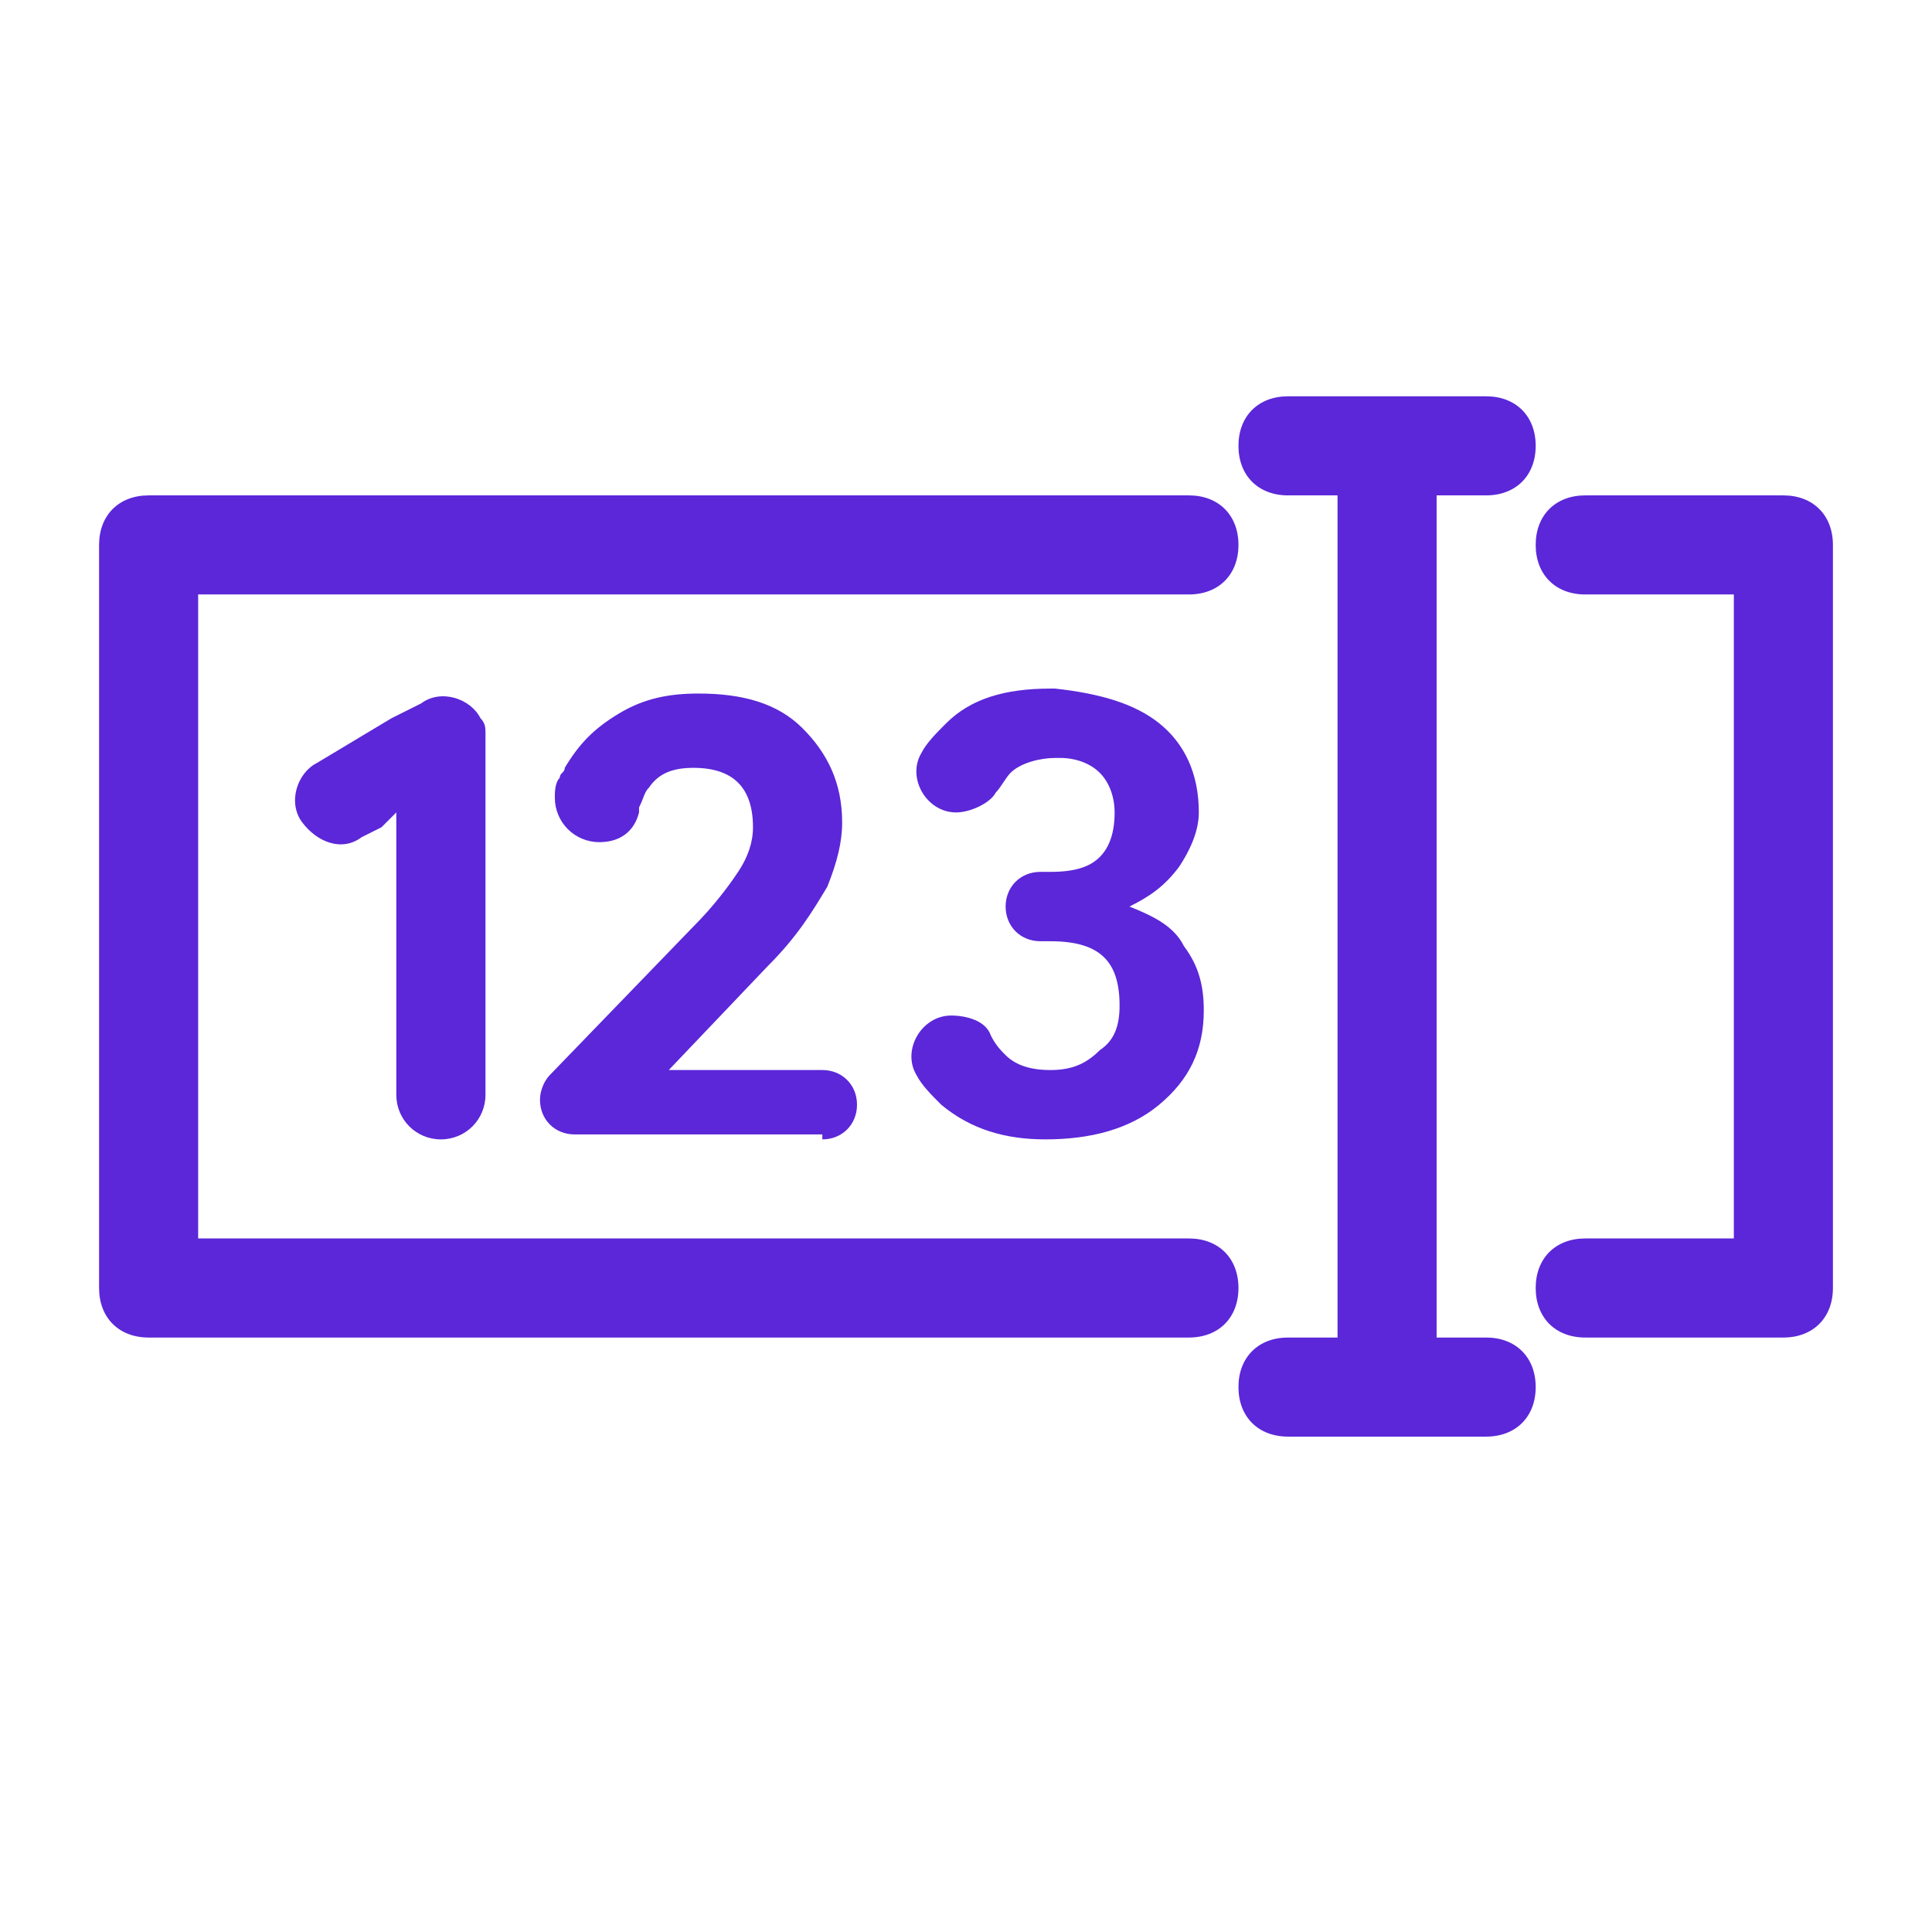 <svg width="39" height="39" viewBox="0 0 39 39" fill="none" xmlns="http://www.w3.org/2000/svg">
<path fill-rule="evenodd" clip-rule="evenodd" d="M30 27H29V10H30C30.6 10 31 9.6 31 9C31 8.4 30.6 8 30 8H26C25.4 8 25 8.4 25 9C25 9.6 25.4 10 26 10H27V27H26C25.4 27 25 27.4 25 28C25 28.6 25.4 29 26 29H30C30.6 29 31 28.6 31 28C31 27.4 30.6 27 30 27ZM24 25C24.6 25 25 25.4 25 26C25 26.6 24.6 27 24 27H3C2.4 27 2 26.6 2 26V11C2 10.4 2.4 10 3 10H24C24.6 10 25 10.4 25 11C25 11.6 24.6 12 24 12H4V25H24ZM32 10H36C36.6 10 37 10.4 37 11V26C37 26.6 36.6 27 36 27H32C31.4 27 31 26.6 31 26C31 25.4 31.4 25 32 25H35V12H32C31.4 12 31 11.6 31 11C31 10.4 31.4 10 32 10ZM20.3 21.3C20.5 21.5 20.8 21.6 21.2 21.6C21.6 21.6 21.9 21.5 22.2 21.2C22.5 21 22.6 20.7 22.6 20.3C22.6 19.4 22.2 19 21.2 19H21C20.6 19 20.3 18.7 20.3 18.3C20.3 17.9 20.6 17.6 21 17.6H21.2C21.7 17.6 22 17.5 22.2 17.3C22.4 17.1 22.5 16.8 22.5 16.4C22.5 16.1 22.4 15.8 22.2 15.6C22 15.4 21.7 15.3 21.4 15.3H21.3C21 15.3 20.6 15.4 20.4 15.6C20.35 15.65 20.3 15.725 20.25 15.8C20.2 15.875 20.15 15.95 20.1 16C20 16.2 19.6 16.4 19.3 16.4C18.7 16.4 18.3 15.7 18.6 15.2C18.7 15 18.9 14.8 19.1 14.6L19.1 14.6C19.6 14.1 20.3 13.9 21.2 13.9H21.3C22.2 14 22.9 14.2 23.4 14.6C23.9 15 24.2 15.6 24.2 16.4C24.2 16.8 24 17.2 23.8 17.5C23.5 17.9 23.2 18.1 22.8 18.3C23.3 18.5 23.7 18.7 23.9 19.1C24.2 19.5 24.3 19.9 24.3 20.4C24.3 21.2 24 21.8 23.4 22.3C22.8 22.8 22 23 21.1 23C20.3 23 19.6 22.8 19 22.3L19 22.3C18.8 22.1 18.6 21.9 18.5 21.7C18.2 21.2 18.6 20.5 19.2 20.5C19.5 20.5 19.9 20.6 20 20.9C20.1 21.1 20.2 21.2 20.3 21.3ZM16.6 23C17 23 17.3 22.7 17.3 22.3C17.3 21.9 17 21.6 16.6 21.6H13.5L15.5 19.5C16.1 18.9 16.4 18.4 16.7 17.9C16.9 17.4 17 17 17 16.6C17 15.8 16.7 15.2 16.2 14.7C15.7 14.2 15 14 14.1 14C13.5 14 13 14.1 12.5 14.4C12 14.7 11.7 15 11.4 15.5C11.4 15.55 11.375 15.575 11.35 15.6C11.325 15.625 11.3 15.65 11.3 15.7C11.2 15.8 11.2 16 11.2 16.1C11.2 16.6 11.6 17 12.1 17C12.5 17 12.8 16.8 12.9 16.4V16.3C12.938 16.224 12.962 16.162 12.982 16.109C13.015 16.024 13.038 15.962 13.1 15.9C13.3 15.6 13.6 15.5 14 15.5C14.4 15.5 14.7 15.6 14.9 15.8C15.1 16 15.2 16.3 15.2 16.7C15.2 17 15.1 17.3 14.9 17.6C14.7 17.9 14.4 18.3 14 18.7L11.1 21.7C11 21.8 10.9 22 10.9 22.2C10.9 22.6 11.2 22.9 11.6 22.9H16.6V23ZM9.8 22.1C9.8 22.6 9.4 23 8.9 23C8.4 23 8 22.6 8 22.1V16.4L7.7 16.7L7.3 16.9C6.9 17.2 6.4 17 6.1 16.6C5.8 16.2 6 15.6 6.4 15.4L7.9 14.5L8.5 14.2C8.9 13.9 9.5 14.1 9.7 14.5C9.8 14.6 9.8 14.7 9.8 14.8V22.1Z" fill="#5B27D9"/>
</svg>
